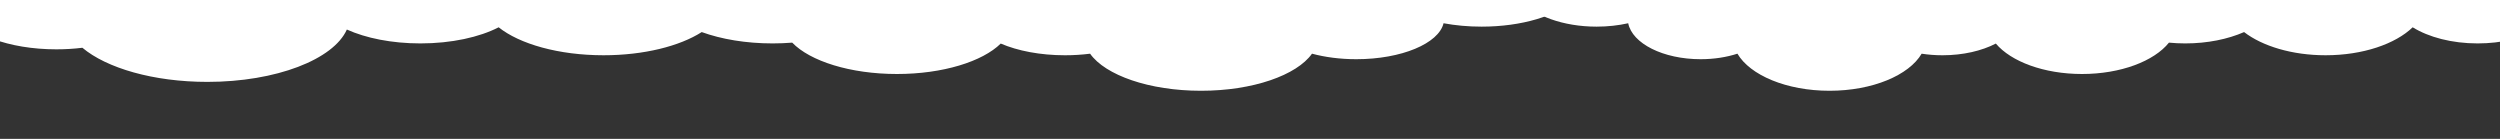 <?xml version="1.0" encoding="utf-8"?>
<!-- Generator: Adobe Illustrator 16.0.0, SVG Export Plug-In . SVG Version: 6.00 Build 0)  -->
<!DOCTYPE svg PUBLIC "-//W3C//DTD SVG 1.1//EN" "http://www.w3.org/Graphics/SVG/1.1/DTD/svg11.dtd">
<svg version="1.1" xmlns="http://www.w3.org/2000/svg" xmlns:xlink="http://www.w3.org/1999/xlink" x="0px" y="0px" width="360px"
	 height="20px" viewBox="0 0 360 20" enable-background="new 0 0 360 20" xml:space="preserve">
<rect x="0" y="0" width="360" height="20" fill="#333333" stroke="none"/>
<g id="Layer_2_1_" display="none">
	<rect x="-1.833" y="-3.5" display="inline" fill="#C23138" stroke="#000000" stroke-miterlimit="10" width="368" height="26.333"/>
</g>
<g id="Layer_1">
	<g id="Layer_2">
	</g>
	<g id="Layer_1_1_">
		<path fill="#FFFFFF" d="M-33,0c3.275,2.31,8.934,3.837,15.37,3.837c4.411,0,8.458-0.718,11.623-1.912
			C-4.53,4.891,1.231,7.104,8.117,7.104c1.296,0,2.551-0.079,3.747-0.226c3.482,2.928,10.235,4.914,17.997,4.914
			c9.906,0,18.175-3.236,20.087-7.54c2.726,1.236,6.467,2,10.596,2c4.477,0,8.497-0.897,11.263-2.322
			c3.009,2.406,8.642,4.027,15.105,4.027c5.823,0,10.974-1.317,14.137-3.338c2.811,1.021,6.356,1.633,10.214,1.633
			c0.961,0,1.901-0.04,2.817-0.113c2.568,2.661,8.352,4.517,15.08,4.517c6.615,0,12.317-1.794,14.948-4.383
			c2.425,1.044,5.679,1.685,9.261,1.685c1.248,0,2.455-0.08,3.605-0.226c2.195,3.099,8.517,5.338,15.977,5.338
			c7.463,0,13.786-2.24,15.979-5.341c1.873,0.506,4.051,0.796,6.378,0.796c6.508,0,11.863-2.265,12.565-5.177
			c1.692,0.314,3.538,0.489,5.477,0.489c5.827,0,10.856-1.567,13.217-3.837H-33z"/>
	</g>
	<g id="Layer_2_2_">
	</g>
	<g id="Layer_1_2_">
		<path fill="#FFFFFF" d="M218.94,0c1.96,2.27,6.135,3.837,10.973,3.837c1.61,0,3.143-0.175,4.547-0.489
			c0.584,2.912,5.029,5.177,10.433,5.177c1.932,0,3.739-0.29,5.295-0.796c1.82,3.101,7.07,5.341,13.266,5.341
			c6.194,0,11.441-2.239,13.264-5.338c0.955,0.146,1.958,0.226,2.993,0.226c2.975,0,5.675-0.641,7.69-1.685
			c2.185,2.589,6.917,4.383,12.408,4.383c5.586,0,10.388-1.856,12.521-4.517c0.76,0.073,1.54,0.113,2.339,0.113
			c3.203,0,6.145-0.612,8.479-1.633c2.628,2.021,6.902,3.338,11.738,3.338c5.366,0,10.042-1.621,12.539-4.027
			c2.297,1.425,5.635,2.322,9.352,2.322c3.426,0,6.532-0.764,8.796-2c1.589,4.304,8.453,7.54,16.677,7.54
			c6.443,0,12.051-1.986,14.942-4.914c0.991,0.147,2.033,0.226,3.111,0.226c5.715,0,10.497-2.213,11.724-5.179
			c2.628,1.194,5.987,1.912,9.65,1.912c5.344,0,10.041-1.527,12.76-3.837H218.94z"/>
	</g>
</g>
</svg>
